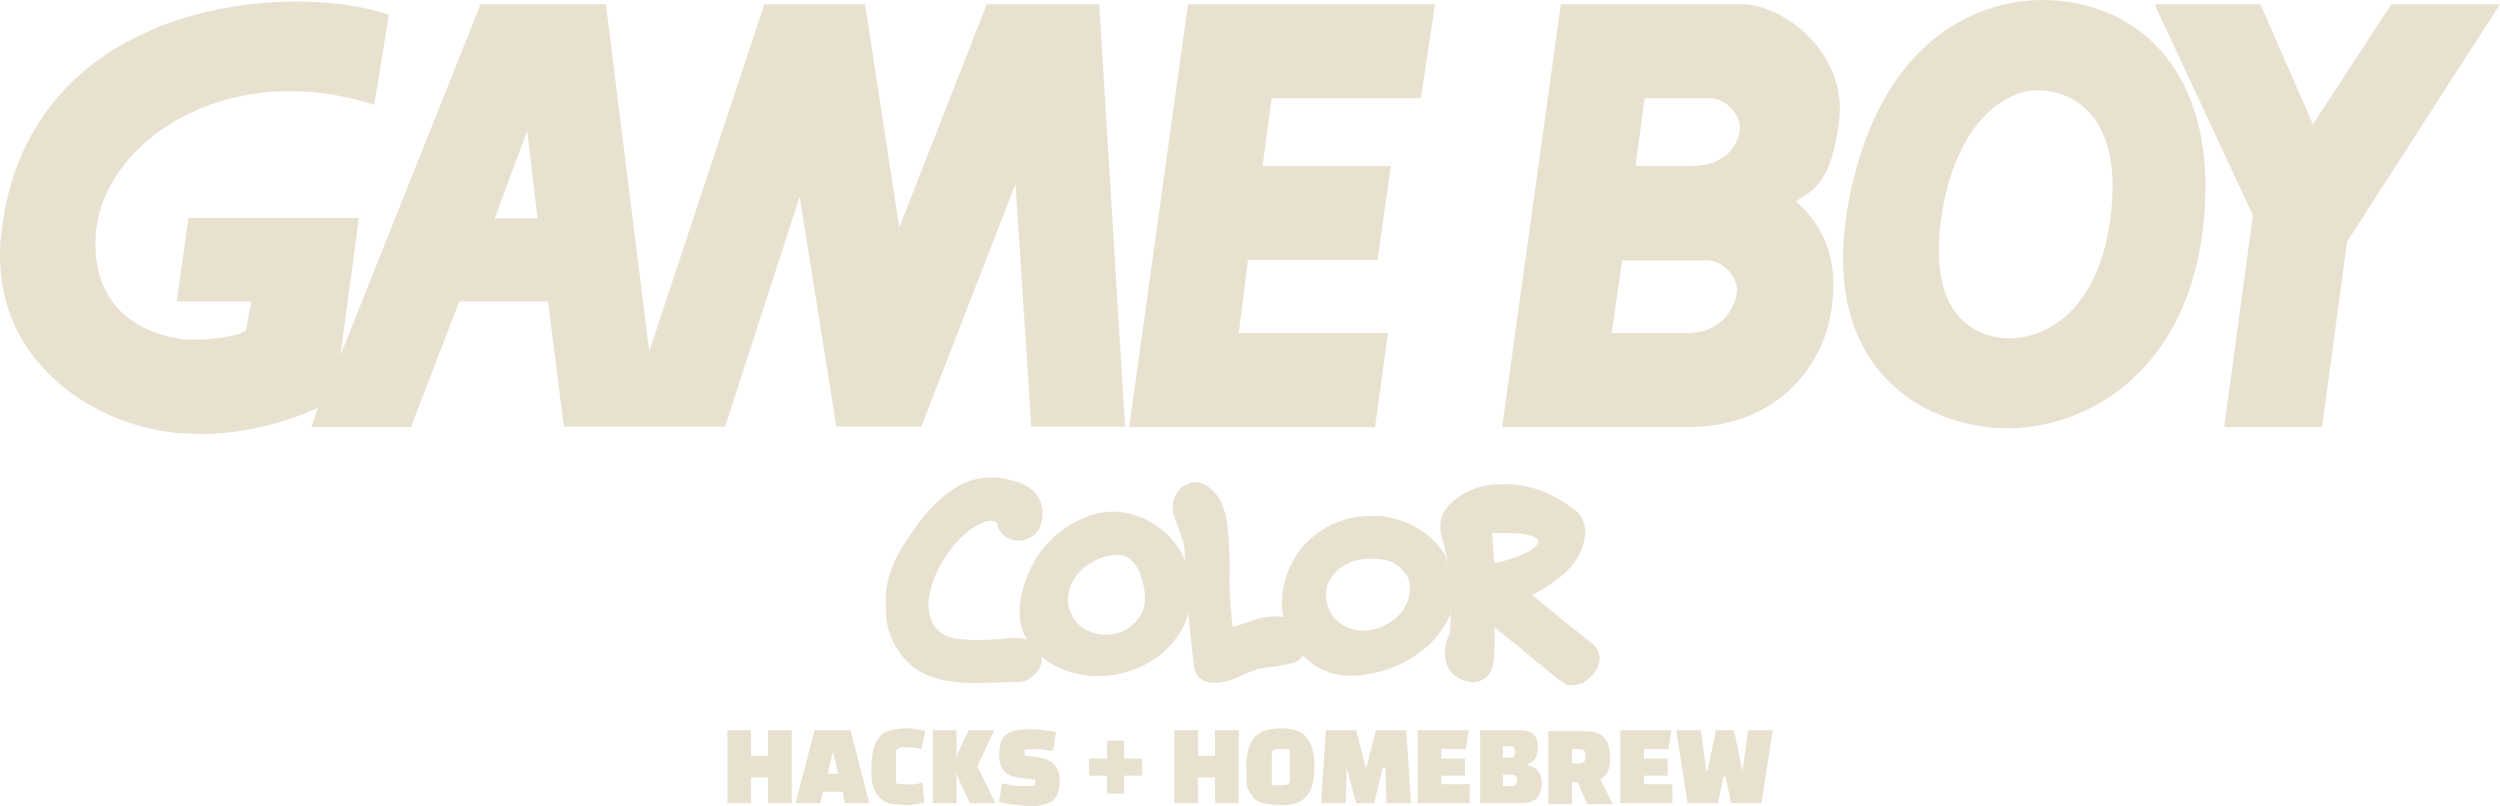 <?xml version="1.0" encoding="UTF-8" standalone="no"?>
<!-- Generator: Adobe Illustrator 26.0.3, SVG Export Plug-In . SVG Version: 6.00 Build 0)  -->

<svg
   version="1.1"
   id="svg2"
   x="0px"
   y="0px"
   viewBox="0 0 264.012 85.112"
   xml:space="preserve"
   sodipodi:docname="gbch.svg"
   width="264.012"
   height="85.112"
   inkscape:version="1.1.2 (b8e25be833, 2022-02-05)"
   xmlns:inkscape="http://www.inkscape.org/namespaces/inkscape"
   xmlns:sodipodi="http://sodipodi.sourceforge.net/DTD/sodipodi-0.dtd"
   xmlns="http://www.w3.org/2000/svg"
   xmlns:svg="http://www.w3.org/2000/svg"><defs
   id="defs21" /><sodipodi:namedview
   id="namedview19"
   pagecolor="#ffffff"
   bordercolor="#666666"
   borderopacity="1.0"
   inkscape:pageshadow="2"
   inkscape:pageopacity="0.0"
   inkscape:pagecheckerboard="0"
   showgrid="false"
   inkscape:zoom="0.55104167"
   inkscape:cx="959.09263"
   inkscape:cy="540.79395"
   inkscape:window-width="2560"
   inkscape:window-height="1387"
   inkscape:window-x="-8"
   inkscape:window-y="-8"
   inkscape:window-maximized="1"
   inkscape:current-layer="svg2" />
<style
   type="text/css"
   id="style2">
	.st0{fill:#E9E1D0;}
</style>
<g
   transform="matrix(0.44,0,0,0.439,0.012,0.012)"
   id="g14"
   style="fill:#e9e1d0;fill-opacity:1">
	<path
   id="path5256"
   class="st0"
   d="m 284.5,135.1 c -0.9,-2.8 -3.3,-5.4 -3.3,-5.4 0,0 -3.6,-4.7 -10.7,-6.3 -6.1,-1.3 -10.9,1.4 -10.9,1.4 0,0 -4.3,1.7 -7.6,5.3 -5.2,5 -6.7,12.3 -6.7,12.3 0,0 -2,6.4 1.2,11.4 l 3.4,4.1 c 4.8,4 10,4.4 10,4.4 0,0 4.2,0.9 9,-0.3 4.3,-0.9 7.4,-3 7.4,-3 0,0 7,-3.9 9,-11.9 z m -11,13.2 c 0,0 -2.8,4.9 -9,4.3 -7.3,-0.7 -8.1,-7.1 -8.1,-7.1 0,0 -1,-4.7 3.5,-8.8 4.5,-3.8 9.3,-3.2 9.3,-3.2 0,0 3.2,0.3 4.8,5.6 2,6.6 -0.5,9.2 -0.5,9.2"
   style="fill:#e9e1d0;fill-opacity:1" />
	<path
   id="path5262"
   class="st0"
   d="m 308,148.4 c -2.3,-0.5 -6.1,0.4 -6.1,0.4 0,0 -5.2,1.9 -6,1.9 -0.3,-0.4 -1,-8.9 -0.8,-12.3 0.1,-6 -0.4,-10.9 -0.4,-10.9 0,0 -0.2,-5.8 -3.3,-9.2 -3.6,-3.7 -6.2,-2.1 -7.7,-1.2 -3.5,3.2 -1.9,7 -1.9,7 l 1.8,5.2 c 0,0 0.9,2.2 0.8,5.8 l 0.8,12.2 c 0,1.6 1.3,12.6 1.3,12.6 0,0 0.1,3.6 3.6,4.2 3.5,0.6 7,-1.2 8.4,-1.9 1.5,-0.7 3.4,-1.3 3.4,-1.3 0,0 1.6,-0.4 3.2,-0.5 3.8,-0.4 5.1,-1 5.1,-1 0,0 1.5,-0.2 2.4,-1.6 1.1,-1.4 2.3,-7.9 -4.6,-9.4"
   style="fill:#e9e1d0;fill-opacity:1" />
	<path
   id="path5264"
   class="st0"
   d="m 246.5,153.8 c -2.5,-0.7 -5.3,-0.2 -5.3,-0.2 0,0 -8,0.8 -12.2,-0.1 -6.5,-1.1 -6.2,-8.1 -6.2,-8.1 0,0 -0.2,-4.6 3.7,-10.9 4.8,-7.7 10.1,-9.1 10.1,-9.1 0,0 1.3,-0.5 2.6,0.2 0.8,4.5 5.1,4.4 5.1,4.4 0,0 6.2,0.4 5.9,-7.2 -0.7,-6.2 -6.7,-7.1 -9.2,-7.7 -7.5,-1.4 -12.4,2.7 -12.4,2.7 0,0 -5.1,2.7 -11.1,12.3 -4.1,5.9 -4.6,10.6 -4.6,10.6 0,0 -0.5,1.1 -0.3,6 -0.1,3.8 1.3,6.6 1.3,6.6 0,0 2.2,6.6 9.1,9.3 4.2,1.7 10.3,1.7 10.3,1.7 0,0 5.9,-0.1 10.5,-0.3 2.5,0.2 3.7,-1.1 3.7,-1.1 0,0 2.8,-1.8 2.5,-5 -0.1,0 -0.6,-3.2 -3.5,-4.1"
   style="fill:#e9e1d0;fill-opacity:1" />
	<path
   id="path5258"
   class="st0"
   d="m 346.9,133.6 c -4.8,-7.9 -13.3,-9.1 -13.3,-9.1 0,0 -2.7,-0.9 -8.5,-0.1 -10.9,2.1 -14.7,10.4 -14.7,10.4 0,0 -3.9,6.1 -2.4,13.6 l 4.8,9.4 c 3.5,3.3 4.9,3.3 5.2,3.5 4.6,2.1 10,0.9 10,0.9 0,0 6.8,-0.7 13,-5.5 5,-3.6 7.1,-9 7.1,-9 l 0.7,-7.2 z m -13.3,16.1 c -7.8,4.7 -12.7,-0.4 -12.7,-0.4 0,0 -2.2,-1.4 -2.7,-5.8 -0.3,-5.1 4.7,-7.7 4.7,-7.7 0,0 2.7,-1.6 6,-1.4 3.3,0.2 4.4,0 7,2 2.5,2.3 2.4,4 2.4,4 0,0 1,5.7 -4.7,9.3"
   style="fill:#e9e1d0;fill-opacity:1" />
	<path
   id="path5260"
   class="st0"
   d="m 348.1,147.6 c 0,0 0.2,4.4 -0.5,5.5 -0.9,2 -0.8,4 -0.8,4 0,0 -0.6,6 6.3,7 4.7,0 5.3,-4 5.4,-5.7 0.3,-1.3 0.2,-7.5 0.2,-7.5 l 6.2,5 c 0,0 4.5,3.8 7.1,5.9 2.7,2.2 3.4,2.5 3.4,2.5 0,0 0.6,0.7 2.7,0.4 1.7,0 3.2,-1.5 3.2,-1.5 0,0 2,-1.4 2.5,-3.9 0.6,-3 -1.7,-4.5 -1.7,-4.5 0,0 -8.6,-6.9 -14.4,-11.7 3.9,-2.1 5.8,-3.6 5.8,-3.6 0,0 5.4,-3.6 6.6,-9.1 1.6,-6.1 -3,-8.4 -3,-8.4 0,0 -2.8,-2 -5.2,-3.1 -6.1,-3 -11.7,-2.4 -11.7,-2.4 0,0 -8,-0.6 -13.2,5.9 -2.4,3.1 -0.9,7.2 -0.9,7.2 0,0 0.3,0.7 1,3.8 1.1,6.4 1,14.2 1,14.2 z m 10.5,-12.2 -0.5,-7.2 c 0,0 5.1,-0.1 7.2,0.2 4.1,0.6 3.9,1.8 3.9,1.8 0,0 -0.1,1.5 -3.3,2.9 -3.5,1.7 -7.3,2.3 -7.3,2.3"
   style="fill:#e9e1d0;fill-opacity:1" />
	<polygon
   id="_43443024"
   class="st0"
   points="563.3,58.1 557.3,102.7 533.8,102.7 540.7,51.8 517.1,1 542.5,1 555.1,29.9 573.9,1 600,1 "
   style="fill:#e9e1d0;fill-opacity:1" />
	<polygon
   id="_43441624"
   class="st0"
   points="333.8,39.9 303,39.9 305.2,23.6 341,23.6 344.4,1 285.1,1 271,102.7 330,102.7 333.1,80.1 297.3,80.1 299.5,62.5 330.6,62.5 "
   style="fill:#e9e1d0;fill-opacity:1" />
	<path
   id="_43775888"
   class="st0"
   d="m 118.7,52.5 7.8,-21 2.5,21 z m -8.5,20 h 21.3 l 3.8,30.1 H 174 l 17.9,-55.3 8.8,55.3 h 20.4 l 22.6,-58.4 3.8,58.4 H 270 L 263.8,1 h -27 L 215.8,54.7 207.6,1 H 183.4 L 155.8,84.5 145.4,1 h -30.1 l -33.6,84.4 4.4,-33 H 45.2 l -2.8,20.1 h 17.9 l -1.3,7 C 55.9,81.4 48.6,81.7 45.8,81.7 43,81.7 21.9,79.8 22.9,57.2 23.8,34.6 54,13.6 89.8,25.2 L 93.3,3.5 C 69.4,-4.7 6.7,-0.1 0.3,55.9 c -3.8,33 26.4,48.7 46.5,48.4 11.6,0.6 24.8,-3.8 29.5,-6.3 l -1.6,4.7 h 23.9 z"
   style="fill:#e9e1d0;fill-opacity:1" />
	<path
   id="_44102912"
   class="st0"
   d="m 491.7,0 c -16.3,-0.6 -39.9,8.8 -47.7,46.8 -7.8,38 13.2,53.4 32.7,55.9 19.5,2.5 46.8,-9.7 51.8,-46.2 C 533.4,20.1 515.5,1 491.7,0 Z m -2.5,21.7 c 6.6,0 20.7,4.4 17.3,30.8 -3.5,26.3 -19.8,29.5 -25.8,28.8 -6,-0.6 -18.2,-4.7 -14.8,-28.9 3.5,-24.1 16.4,-31 23.3,-30.7 z"
   style="fill:#e9e1d0;fill-opacity:1" />
	<path
   id="_44104296"
   class="st0"
   d="m 392.5,39.9 h 13.2 c 9.7,0 11.6,-6.3 11.9,-8.8 0.3,-2.5 -2.5,-7.5 -7.5,-7.5 h -15.4 z m -5.7,40.2 h 17.9 c 9.7,0 11.9,-7.5 12.2,-10 0.3,-2.5 -2.5,-7.5 -7.5,-7.5 H 389.3 Z M 360.5,102.7 374.6,1 h 43.3 c 10.4,0 25.4,11.9 23.5,27.9 -1.9,16 -6.9,17 -10.4,19.5 5.3,4.7 10.7,12.2 8.5,26.4 -2.2,14.1 -13.8,27.9 -34.2,27.9 z"
   style="fill:#e9e1d0;fill-opacity:1" />
</g>
<path
   class="st0"
   d="m 83.612,84.812 h -2.5 v -2.7 h -1.8 v 2.7 h -2.5 v -7.7 h 2.5 v 2.7 h 1.8 v -2.7 h 2.5 z m 3.3,-1.2 -0.3,1.2 h -2.6 l 2,-7.7 h 3.8 l 2,7.7 h -2.6 l -0.2,-1.2 z m 1.1,-4.1 h -0.1 l -0.5,2.2 h 1.1 z m 9.4,3.1 0.2,2.1 c -0.5,0.2 -1.2,0.3 -1.9,0.3 -0.8,0 -1.4,-0.1 -1.9,-0.2 -0.5,-0.2 -0.8,-0.4 -1.1,-0.8 -0.3,-0.4 -0.5,-0.8 -0.6,-1.2 -0.1,-0.5 -0.1,-1.1 -0.1,-1.8 0,-0.7 0.1,-1.3 0.2,-1.8 0.1,-0.5 0.3,-0.9 0.6,-1.3 0.5,-0.7 1.5,-1 2.9,-1 0.3,0 0.7,0 1.1,0.1 0.4,0.1 0.7,0.1 0.9,0.2 l -0.4,1.9 c -0.5,-0.1 -1,-0.2 -1.5,-0.2 -0.4,0 -0.8,0 -0.9,0.1 -0.2,0.1 -0.3,0.2 -0.3,0.5 v 3.2 c 0.3,0.1 0.6,0.1 1,0.1 0.7,0.1 1.3,0 1.8,-0.2 z m 3.6,-1.1 v 0 3.3 h -2.5 v -7.7 h 2.5 v 3.1 0 c 0,-0.2 0.1,-0.4 0.1,-0.6 l 1.2,-2.5 h 2.7 l -1.8,3.8 1.9,3.9 h -2.7 l -1.3,-2.8 c 0,-0.1 -0.1,-0.3 -0.1,-0.5 z m 4.5,3.2 0.3,-2 c 0.8,0.2 1.4,0.3 2,0.3 0.6,0 1.1,0 1.5,-0.1 v -0.6 l -1.1,-0.1 c -1,-0.1 -1.7,-0.3 -2.1,-0.7 -0.4,-0.4 -0.6,-1 -0.6,-1.7 0,-1 0.2,-1.8 0.7,-2.2 0.5,-0.4 1.2,-0.6 2.3,-0.6 1.1,0 2.1,0.1 3,0.3 l -0.3,2 c -0.8,-0.1 -1.4,-0.2 -1.8,-0.2 -0.4,0 -0.9,0 -1.2,0.1 v 0.6 l 0.9,0.1 c 1.1,0.1 1.8,0.4 2.2,0.8 0.4,0.4 0.6,1 0.6,1.7 0,0.5 -0.1,1 -0.2,1.3 -0.1,0.4 -0.3,0.6 -0.5,0.8 -0.2,0.2 -0.5,0.3 -0.8,0.4 -0.4,0.1 -0.7,0.2 -0.9,0.2 -0.3,0 -0.6,0 -1.1,0 -1,-0.1 -2,-0.2 -2.9,-0.4 z m 11.4,-2.8 h -1.9 v -1.8 h 1.9 v -1.9 h 1.8 v 1.9 h 1.9 v 1.8 h -1.9 v 1.9 h -1.8 z m 13.9,2.9 h -2.5 v -2.7 h -1.8 v 2.7 h -2.5 v -7.7 h 2.5 v 2.7 h 1.8 v -2.7 h 2.5 z m 0.8,-3.8 c 0,-1.4 0.3,-2.4 0.8,-3.1 0.5,-0.6 1.5,-1 2.8,-1 1.3,0 2.3,0.3 2.8,1 0.5,0.6 0.8,1.7 0.8,3.1 0,0.7 -0.1,1.3 -0.2,1.8 -0.1,0.5 -0.3,0.9 -0.6,1.2 -0.3,0.4 -0.6,0.6 -1.1,0.8 -0.5,0.2 -1.1,0.2 -1.8,0.2 -0.7,0 -1.3,-0.1 -1.8,-0.2 -0.5,-0.2 -0.9,-0.4 -1.1,-0.8 -0.3,-0.4 -0.5,-0.8 -0.6,-1.2 0.1,-0.5 0,-1.1 0,-1.8 z m 2.7,-1.3 v 3.2 h 1 c 0.3,0 0.6,0 0.7,-0.1 0.2,-0.1 0.2,-0.3 0.2,-0.5 v -3.2 h -1 c -0.3,0 -0.6,0 -0.7,0.1 -0.1,0 -0.2,0.2 -0.2,0.5 z m 7.9,1.4 -0.1,3.7 h -2.6 l 0.5,-7.7 h 3.2 l 1,3.9 h 0.1 l 1,-3.9 h 3.2 l 0.5,7.7 h -2.6 l -0.1,-3.7 h -0.3 l -0.9,3.7 h -1.9 z m 12.5,-1 v 1.8 h -2.5 v 0.9 h 3 v 2 h -5.5 v -7.7 h 5.4 l -0.3,2 h -2.6 v 1 z m 6,4.7 h -4.4 v -7.7 h 4 c 0.7,0 1.3,0.1 1.6,0.4 0.3,0.3 0.5,0.7 0.5,1.3 0,0.5 -0.1,1 -0.3,1.3 -0.2,0.3 -0.5,0.5 -0.8,0.6 v 0.1 c 1,0.2 1.5,0.8 1.5,2 0,0.6 -0.2,1.1 -0.5,1.5 -0.4,0.3 -0.9,0.5 -1.6,0.5 z m -1,-3 h -1 v 1.2 h 1 c 0.3,0 0.5,-0.2 0.5,-0.6 0,-0.4 -0.2,-0.6 -0.5,-0.6 z m -0.2,-3 h -0.8 v 1.2 h 0.8 c 0.3,0 0.5,-0.2 0.5,-0.6 0,-0.4 -0.2,-0.6 -0.5,-0.6 z m 9.5,3.5 1.3,2.6 h -2.7 l -1,-2.3 h -0.6 v 2.3 h -2.5 v -7.7 h 3.9 c 1.8,0 2.6,0.9 2.6,2.7 0.1,1.2 -0.3,2 -1,2.4 z m -2.4,-3.2 h -0.6 v 1.5 h 0.6 c 0.3,0 0.5,0 0.6,-0.1 0.1,-0.1 0.2,-0.2 0.2,-0.4 v -0.5 c 0,-0.2 -0.1,-0.4 -0.2,-0.4 -0.1,-0.1 -0.3,-0.1 -0.6,-0.1 z m 9.5,1 v 1.8 h -2.5 v 0.9 h 3 v 2 h -5.5 v -7.7 h 5.4 l -0.3,2 h -2.6 v 1 z m 7.9,1.3 0.6,-4.3 h 2.6 l -1.2,7.7 h -3.2 l -0.6,-2.8 h -0.2 l -0.6,2.8 h -3.2 l -1.2,-7.7 h 2.6 l 0.6,4.3 h 0.1 l 0.9,-4.3 h 1.9 z"
   id="path16"
   style="fill:#e9e1d0;fill-opacity:1" />
</svg>
